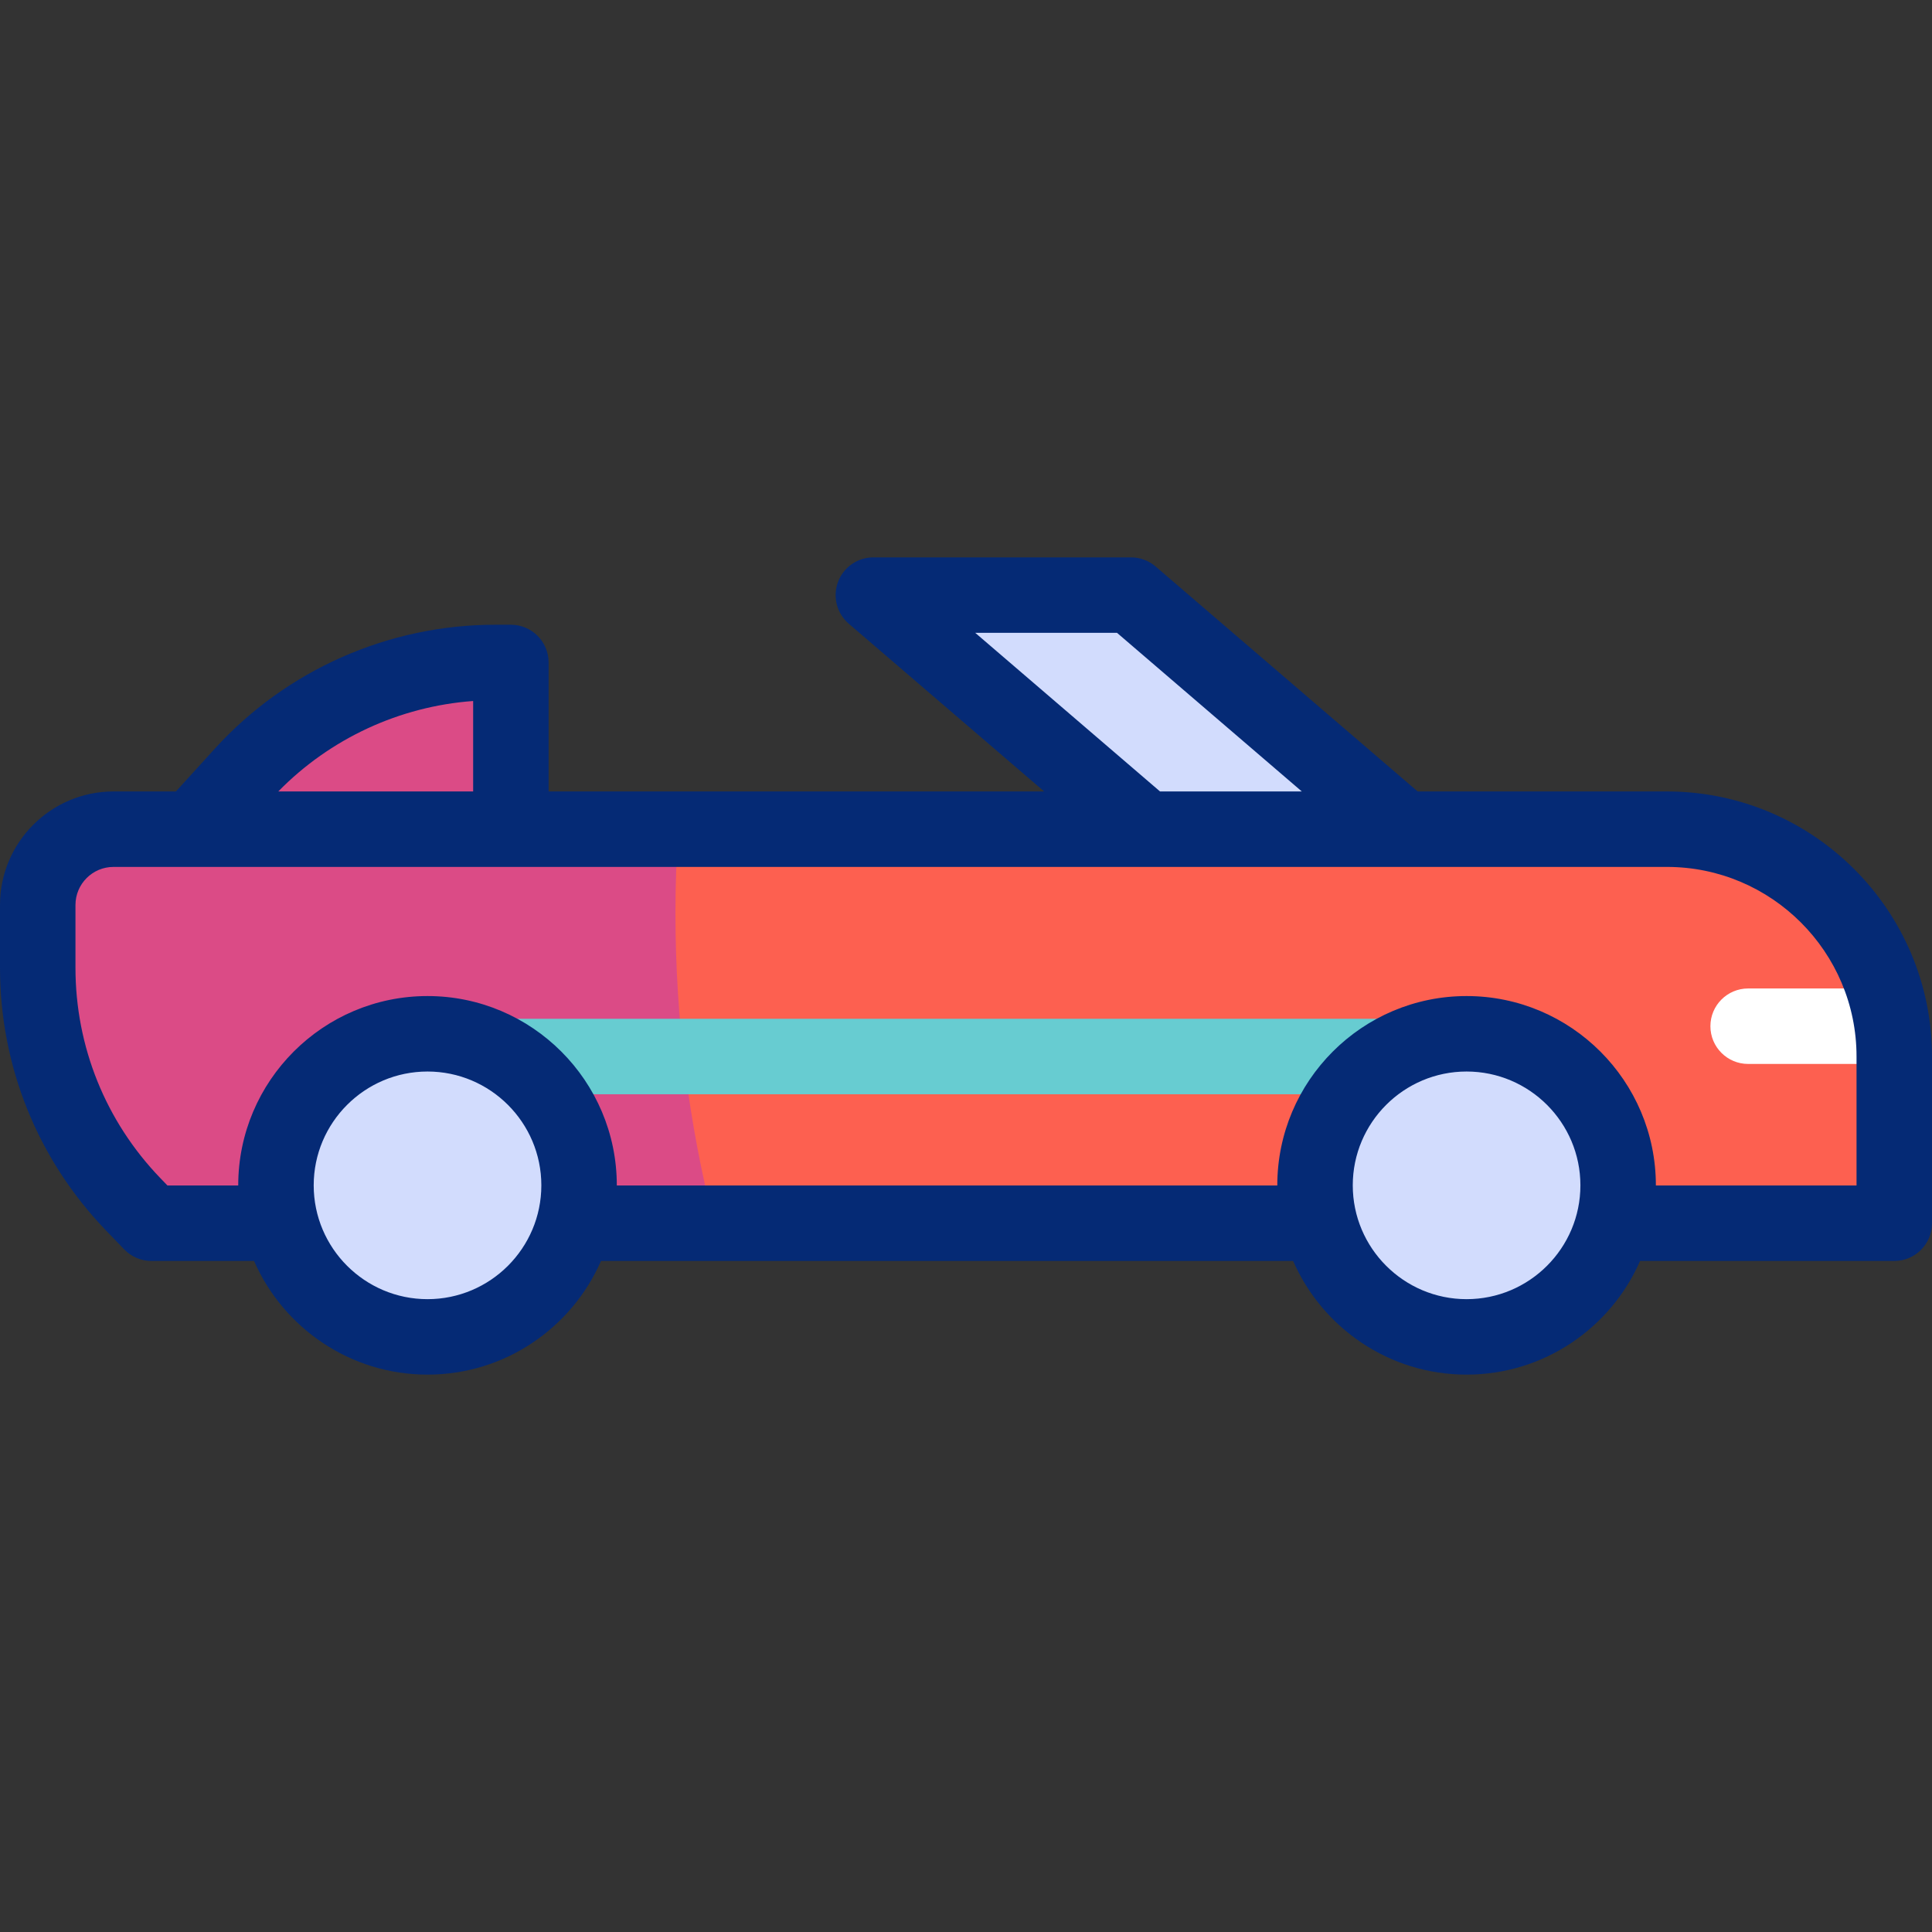 <?xml version="1.0" encoding="iso-8859-1"?>
<!-- Generator: Adobe Illustrator 27.0.0, SVG Export Plug-In . SVG Version: 6.00 Build 0)  -->
<svg version="1.1" id="Capa_1" xmlns="http://www.w3.org/2000/svg" xmlns:xlink="http://www.w3.org/1999/xlink" x="0px" y="0px"
	 viewBox="0 0 512 512" style="enable-background:new 0 0 512 512;" xml:space="preserve">
<rect x="0" y="0" width="512" height="512" fill="#333333" stroke="none"/>
<g>
	<g>
		<path style="fill:#FD6050;" d="M30.082,219.743h411.673c33.272,0,60.245,26.973,60.245,60.245v44.18H40.122l-4.854-5.042
			C19.057,302.288,10,279.823,10,256.449v-16.624C10,228.734,18.991,219.743,30.082,219.743z"/>
		<path style="fill:#DB4B86;" d="M179,241.956c0-7.466,0.271-14.868,0.755-22.212h-44.367v-44.18h-4.204
			c-25.461,0-49.74,10.74-66.866,29.58l-13.273,14.6H30.082c-11.091,0-20.082,8.991-20.082,20.082v16.624
			c0,23.374,9.057,45.839,25.268,62.677l4.854,5.042h149.115C182.559,297.871,179,270.33,179,241.956z"/>
		<polygon style="fill:#D2DCFD;" points="370.639,218.579 299.729,157.71 231.451,157.71 302.361,218.579 		"/>
		<circle style="fill:#D2DCFD;" cx="113.298" cy="314.127" r="40.163"/>
		<circle style="fill:#D2DCFD;" cx="388.661" cy="314.127" r="40.163"/>
	</g>
	<g>
		<path style="fill:#FFFFFF;" d="M499.188,281.956h-35.913c-5.522,0-10-4.477-10-10s4.478-10,10-10h35.913c5.522,0,10,4.477,10,10
			S504.711,281.956,499.188,281.956z"/>
		<rect x="134.457" y="269.988" style="fill:#67CCD1;" width="233.05" height="20"/>
		<path style="fill:#052A75;" d="M441.755,209.744h-66.056l-69.457-59.622c-1.813-1.556-4.124-2.412-6.514-2.412h-68.277
			c-4.184,0-7.925,2.604-9.377,6.527c-1.453,3.923-0.311,8.335,2.864,11.061l51.777,44.446H145.388v-34.18c0-5.523-4.477-10-10-10
			h-4.204c-28.217,0-55.286,11.975-74.266,32.853l-10.297,11.327h-16.54C13.495,209.744,0,223.238,0,239.825v16.625
			c0,26.093,9.967,50.815,28.065,69.613l4.854,5.041c1.885,1.958,4.486,3.064,7.204,3.064h27.203
			c7.751,17.711,25.436,30.123,45.973,30.123s38.222-12.411,45.973-30.123h183.417c7.751,17.711,25.436,30.123,45.973,30.123
			s38.222-12.411,45.973-30.123H502c5.522,0,10-4.477,10-10v-44.18C512,241.255,480.488,209.744,441.755,209.744z M258.453,167.709
			h37.572l48.967,42.034h-37.571L258.453,167.709z M125.388,185.774v23.969H73.747C87.46,195.732,105.889,187.192,125.388,185.774z
			 M113.298,344.291c-16.632,0-30.163-13.531-30.163-30.164c0-16.632,13.531-30.163,30.163-30.163s30.163,13.531,30.163,30.163
			C143.461,330.759,129.93,344.291,113.298,344.291z M388.661,344.291c-16.632,0-30.163-13.531-30.163-30.164
			c0-16.632,13.531-30.163,30.163-30.163s30.163,13.531,30.163,30.163C418.824,330.759,405.293,344.291,388.661,344.291z
			 M492,314.168h-53.177c0-0.014,0.001-0.027,0.001-0.041c0-27.66-22.503-50.163-50.163-50.163s-50.163,22.503-50.163,50.163
			c0,0.014,0.001,0.027,0.001,0.041H163.46c0-0.014,0.001-0.027,0.001-0.041c0-27.66-22.503-50.163-50.163-50.163
			s-50.163,22.503-50.163,50.163c0,0.014,0.001,0.027,0.001,0.041h-18.76l-1.904-1.977C27.981,297.139,20,277.343,20,256.45v-16.625
			c0-5.559,4.522-10.082,10.082-10.082h411.673c27.705,0,50.245,22.54,50.245,50.245V314.168z"/>
	</g>
</g>
<g>
</g>
<g>
</g>
<g>
</g>
<g>
</g>
<g>
</g>
<g>
</g>
<g>
</g>
<g>
</g>
<g>
</g>
<g>
</g>
<g>
</g>
<g>
</g>
<g>
</g>
<g>
</g>
<g>
</g>
</svg>
